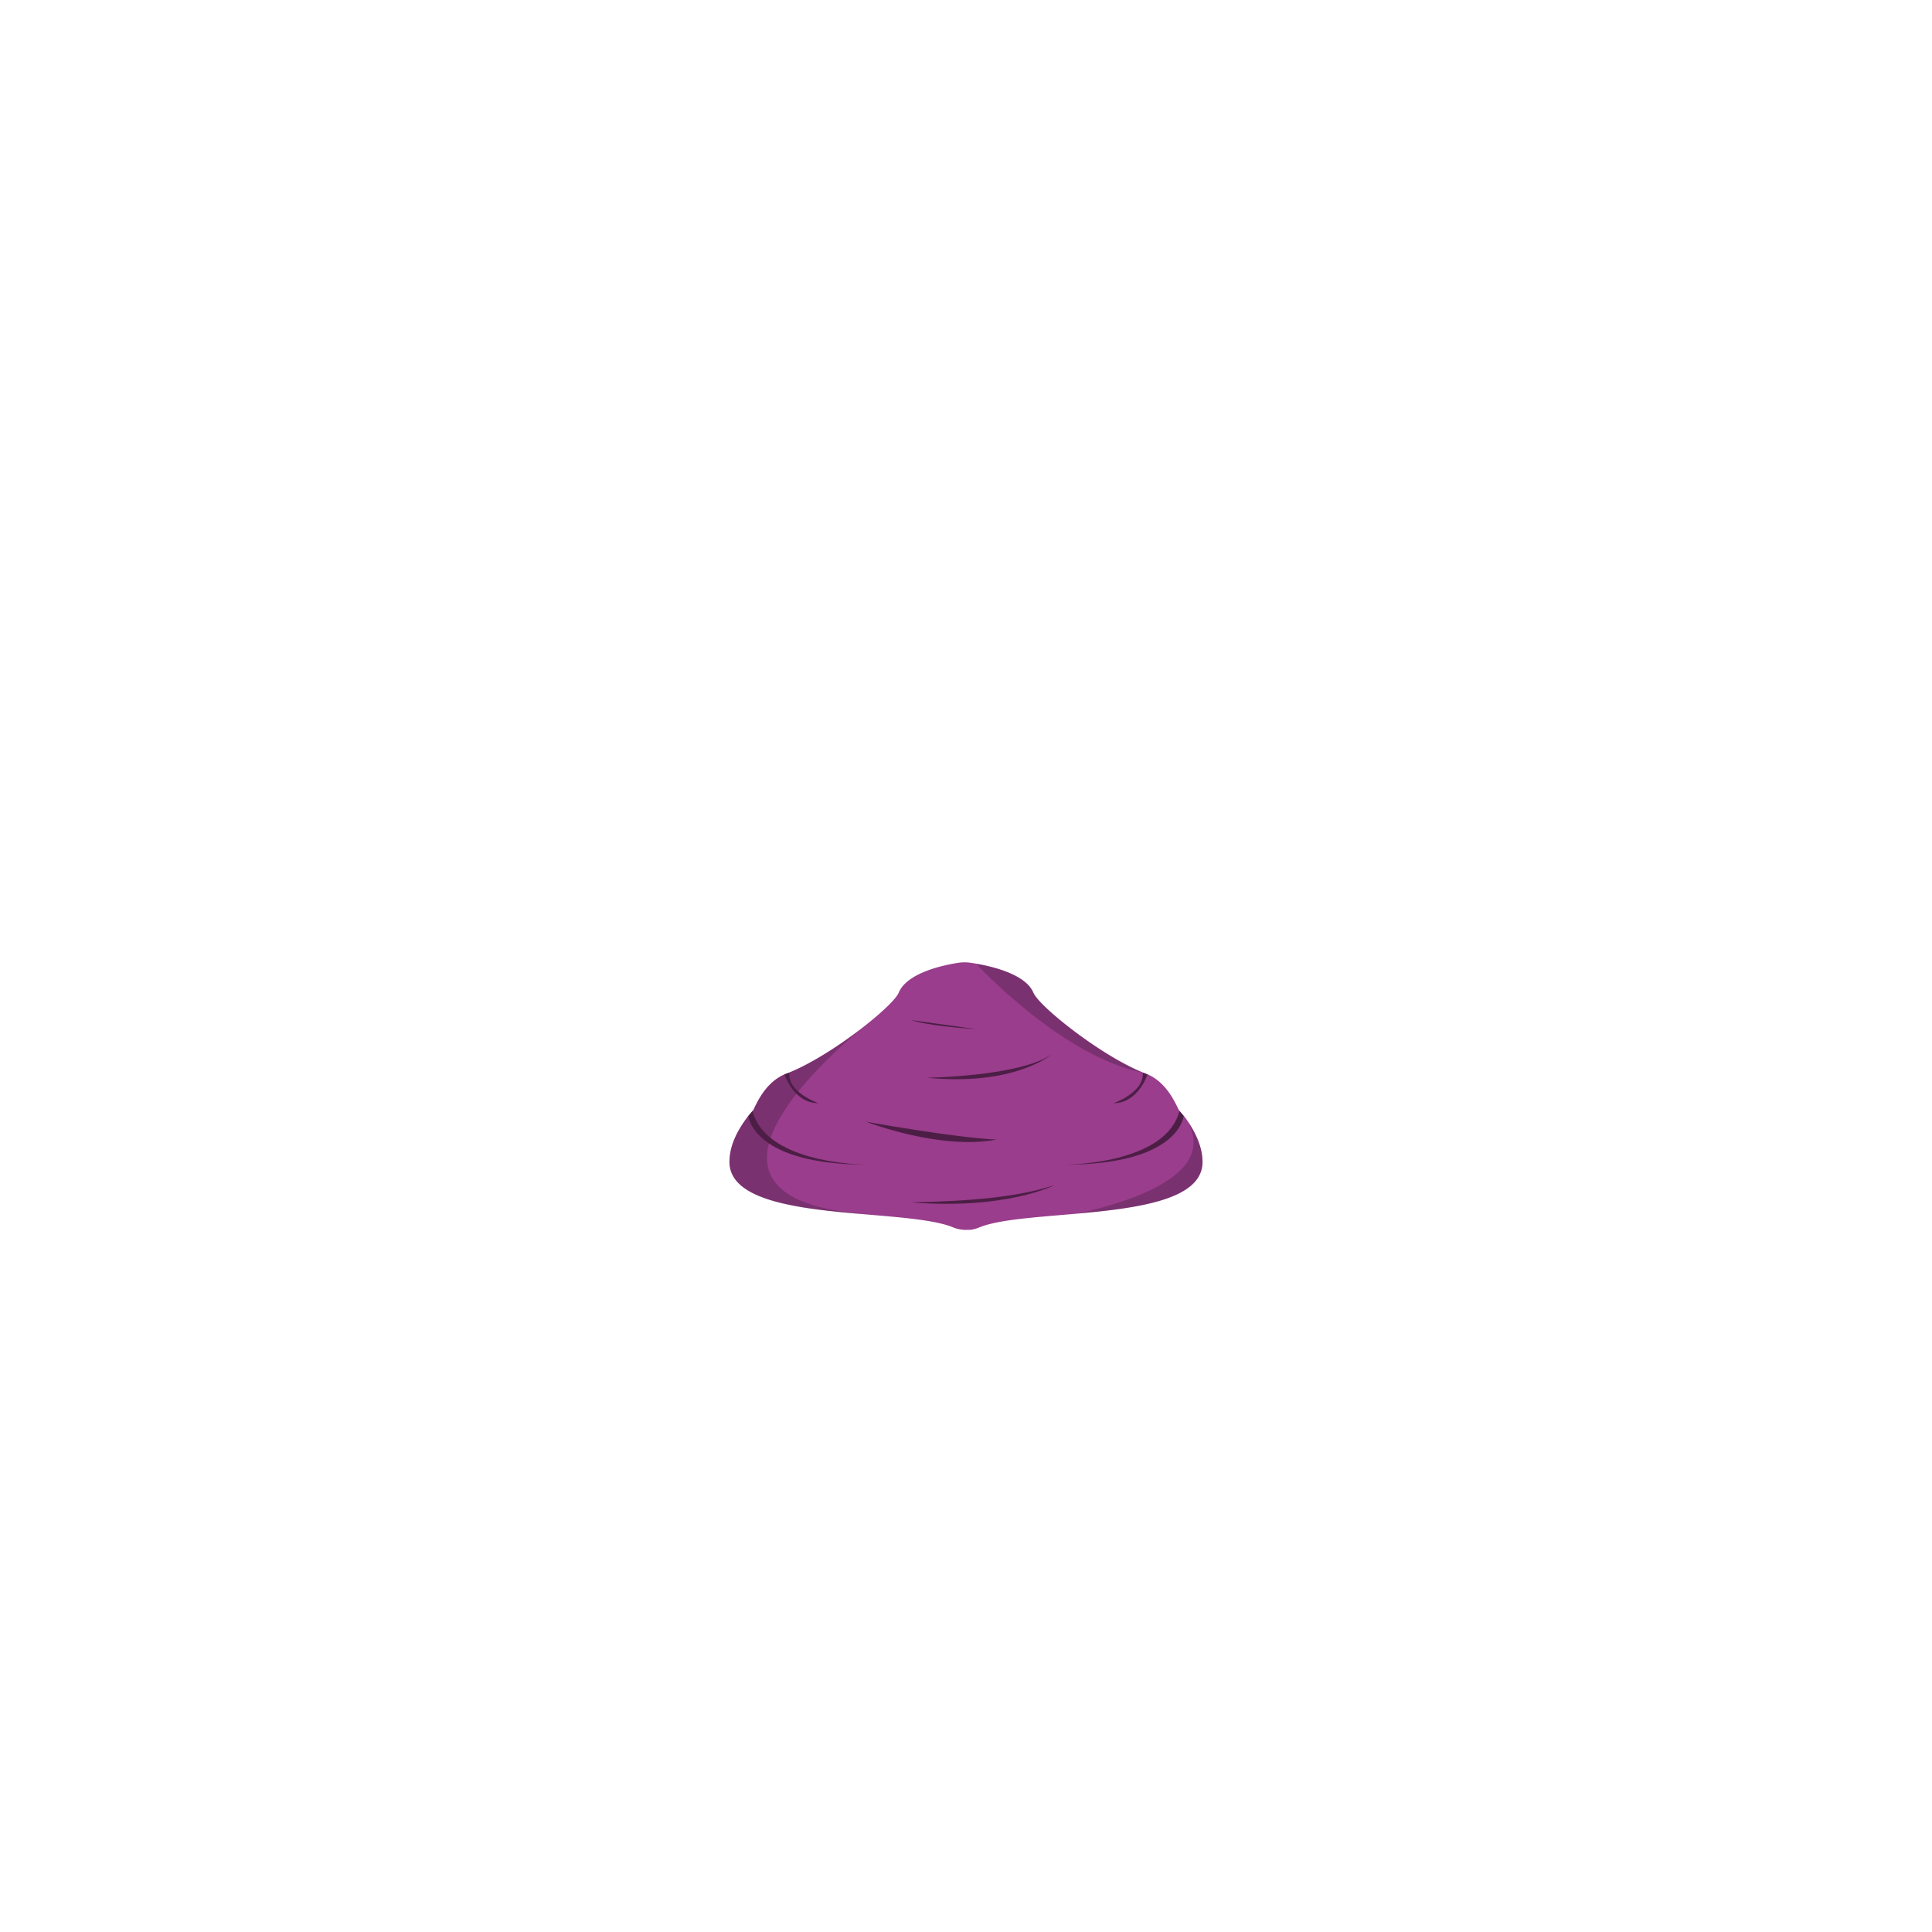 <svg xmlns="http://www.w3.org/2000/svg" viewBox="0 0 1000 1000"><defs><style>.cls-1{fill:none;}.cls-2{fill:#993d8c;}.cls-3{opacity:0.2;}.cls-4{fill:#4c1e45;}</style></defs><g id="Layer_2" data-name="Layer 2"><g id="OutPut"><rect id="BG" class="cls-1" width="1000" height="1000"/></g><g id="Mounth_Up"><g id="_8" data-name="8"><path class="cls-2" d="M622.42,601.46c0,19.37-32.86,23.85-64.53,26.68-20.77,1.87-41,3-51.17,7.23a17.77,17.77,0,0,1-4.59,1.2H502l-.33,0-.23,0h-.06l-.47,0h-.22a17.52,17.52,0,0,1-7.43-1.31c-9.43-3.9-27.61-5.18-46.82-6.84-32.93-2.84-68.88-6.81-68.88-27.07,0-8,3.78-16.05,9.79-23.81h0c.68-.88,2.28-2.34,2.75-3.37,2.62-5.66,7.16-14.27,16-18.11h0l1-.39c.47-.18.94-.36,1.42-.56,11.53-4.69,25.7-13.82,37-22.5l.09-.07c2.61-2,5.07-4,7.31-5.88h0c6.54-5.52,11.18-10.31,12.24-12.84,4.34-10.39,23.27-14.3,30.89-15.48a21.72,21.72,0,0,1,6.39,0c.84.12,1.81.27,2.89.46,9.1,1.58,25.64,5.68,29.55,15,3,7.13,34.42,32.18,56.44,41.21l.22.09c.48.2,1,.38,1.42.56l1,.39h0c8.81,3.84,13.35,12.45,16,18.11.47,1,2.07,2.49,2.75,3.37h0c1,1.24,1.87,2.49,2.71,3.75C619.75,588,622.42,594.72,622.42,601.46Z"/><path class="cls-3" d="M446.46,628.53c-32.93-2.84-68.88-6.81-68.88-27.07,0-8,3.78-16.05,9.79-23.81h0c.68-.88,2.28-2.34,2.75-3.37,2.62-5.66,7.16-14.27,16-18.11h0l1-.39c.47-.18.94-.36,1.42-.56,11.53-4.69,25.7-13.82,37-22.5-23.77,19.89-91.86,83.34-7.64,94.63Q442.41,627.94,446.46,628.53Z"/><path class="cls-3" d="M591.3,555.11c-.91-.15-1.9-.36-3-.63-41.27-10.21-83-55.62-83-55.62,9.1,1.58,25.64,5.68,29.55,15C537.84,521,569.28,546.08,591.3,555.11Z"/><path class="cls-3" d="M502,636.58l-1.09.08C501.3,636.65,501.66,636.62,502,636.58Z"/><path class="cls-3" d="M500.71,636.68l.22,0Z"/><path class="cls-3" d="M622.42,601.46c0,19.37-32.86,23.85-64.53,26.68,34-7.65,68.53-21.47,58-45.4-.2-.46-.39-.91-.57-1.34C619.75,588,622.42,594.72,622.42,601.46Z"/><path class="cls-4" d="M448.3,602.83c-59-.23-60.93-25.18-60.93-25.18h0c.68-.88,1.39-1.76,2.12-2.63C396.19,600.93,441.54,602.71,448.3,602.83Z"/><path class="cls-4" d="M423.58,571c-12.75,0-17.49-14.84-17.49-14.84h0l1-.39c.47-.18.94-.36,1.42-.56C407.64,565.48,423.58,571,423.58,571Z"/><path class="cls-4" d="M551.7,602.83c59-.23,60.93-25.18,60.93-25.18h0c-.68-.88-1.39-1.76-2.12-2.63C603.81,600.93,558.46,602.71,551.7,602.83Z"/><path class="cls-4" d="M576.42,571c12.75,0,17.49-14.84,17.49-14.84h0l-1-.39c-.47-.18-.94-.36-1.42-.56C592.36,565.48,576.42,571,576.42,571Z"/><path class="cls-4" d="M544.17,545.83s-19,16.5-64.5,12C479.67,557.83,527.61,557.21,544.17,545.83Z"/><path class="cls-4" d="M448.3,580.61s38.2,14.89,67.53,9.22C494.33,588.92,448.3,580.61,448.3,580.61Z"/><path class="cls-4" d="M545.67,613.5s-25.17,12.83-74,8.83C503.17,621.67,526.33,619.67,545.67,613.5Z"/><path class="cls-4" d="M471.67,528s6.95,2.9,33.64,4.7"/></g></g></g></svg>